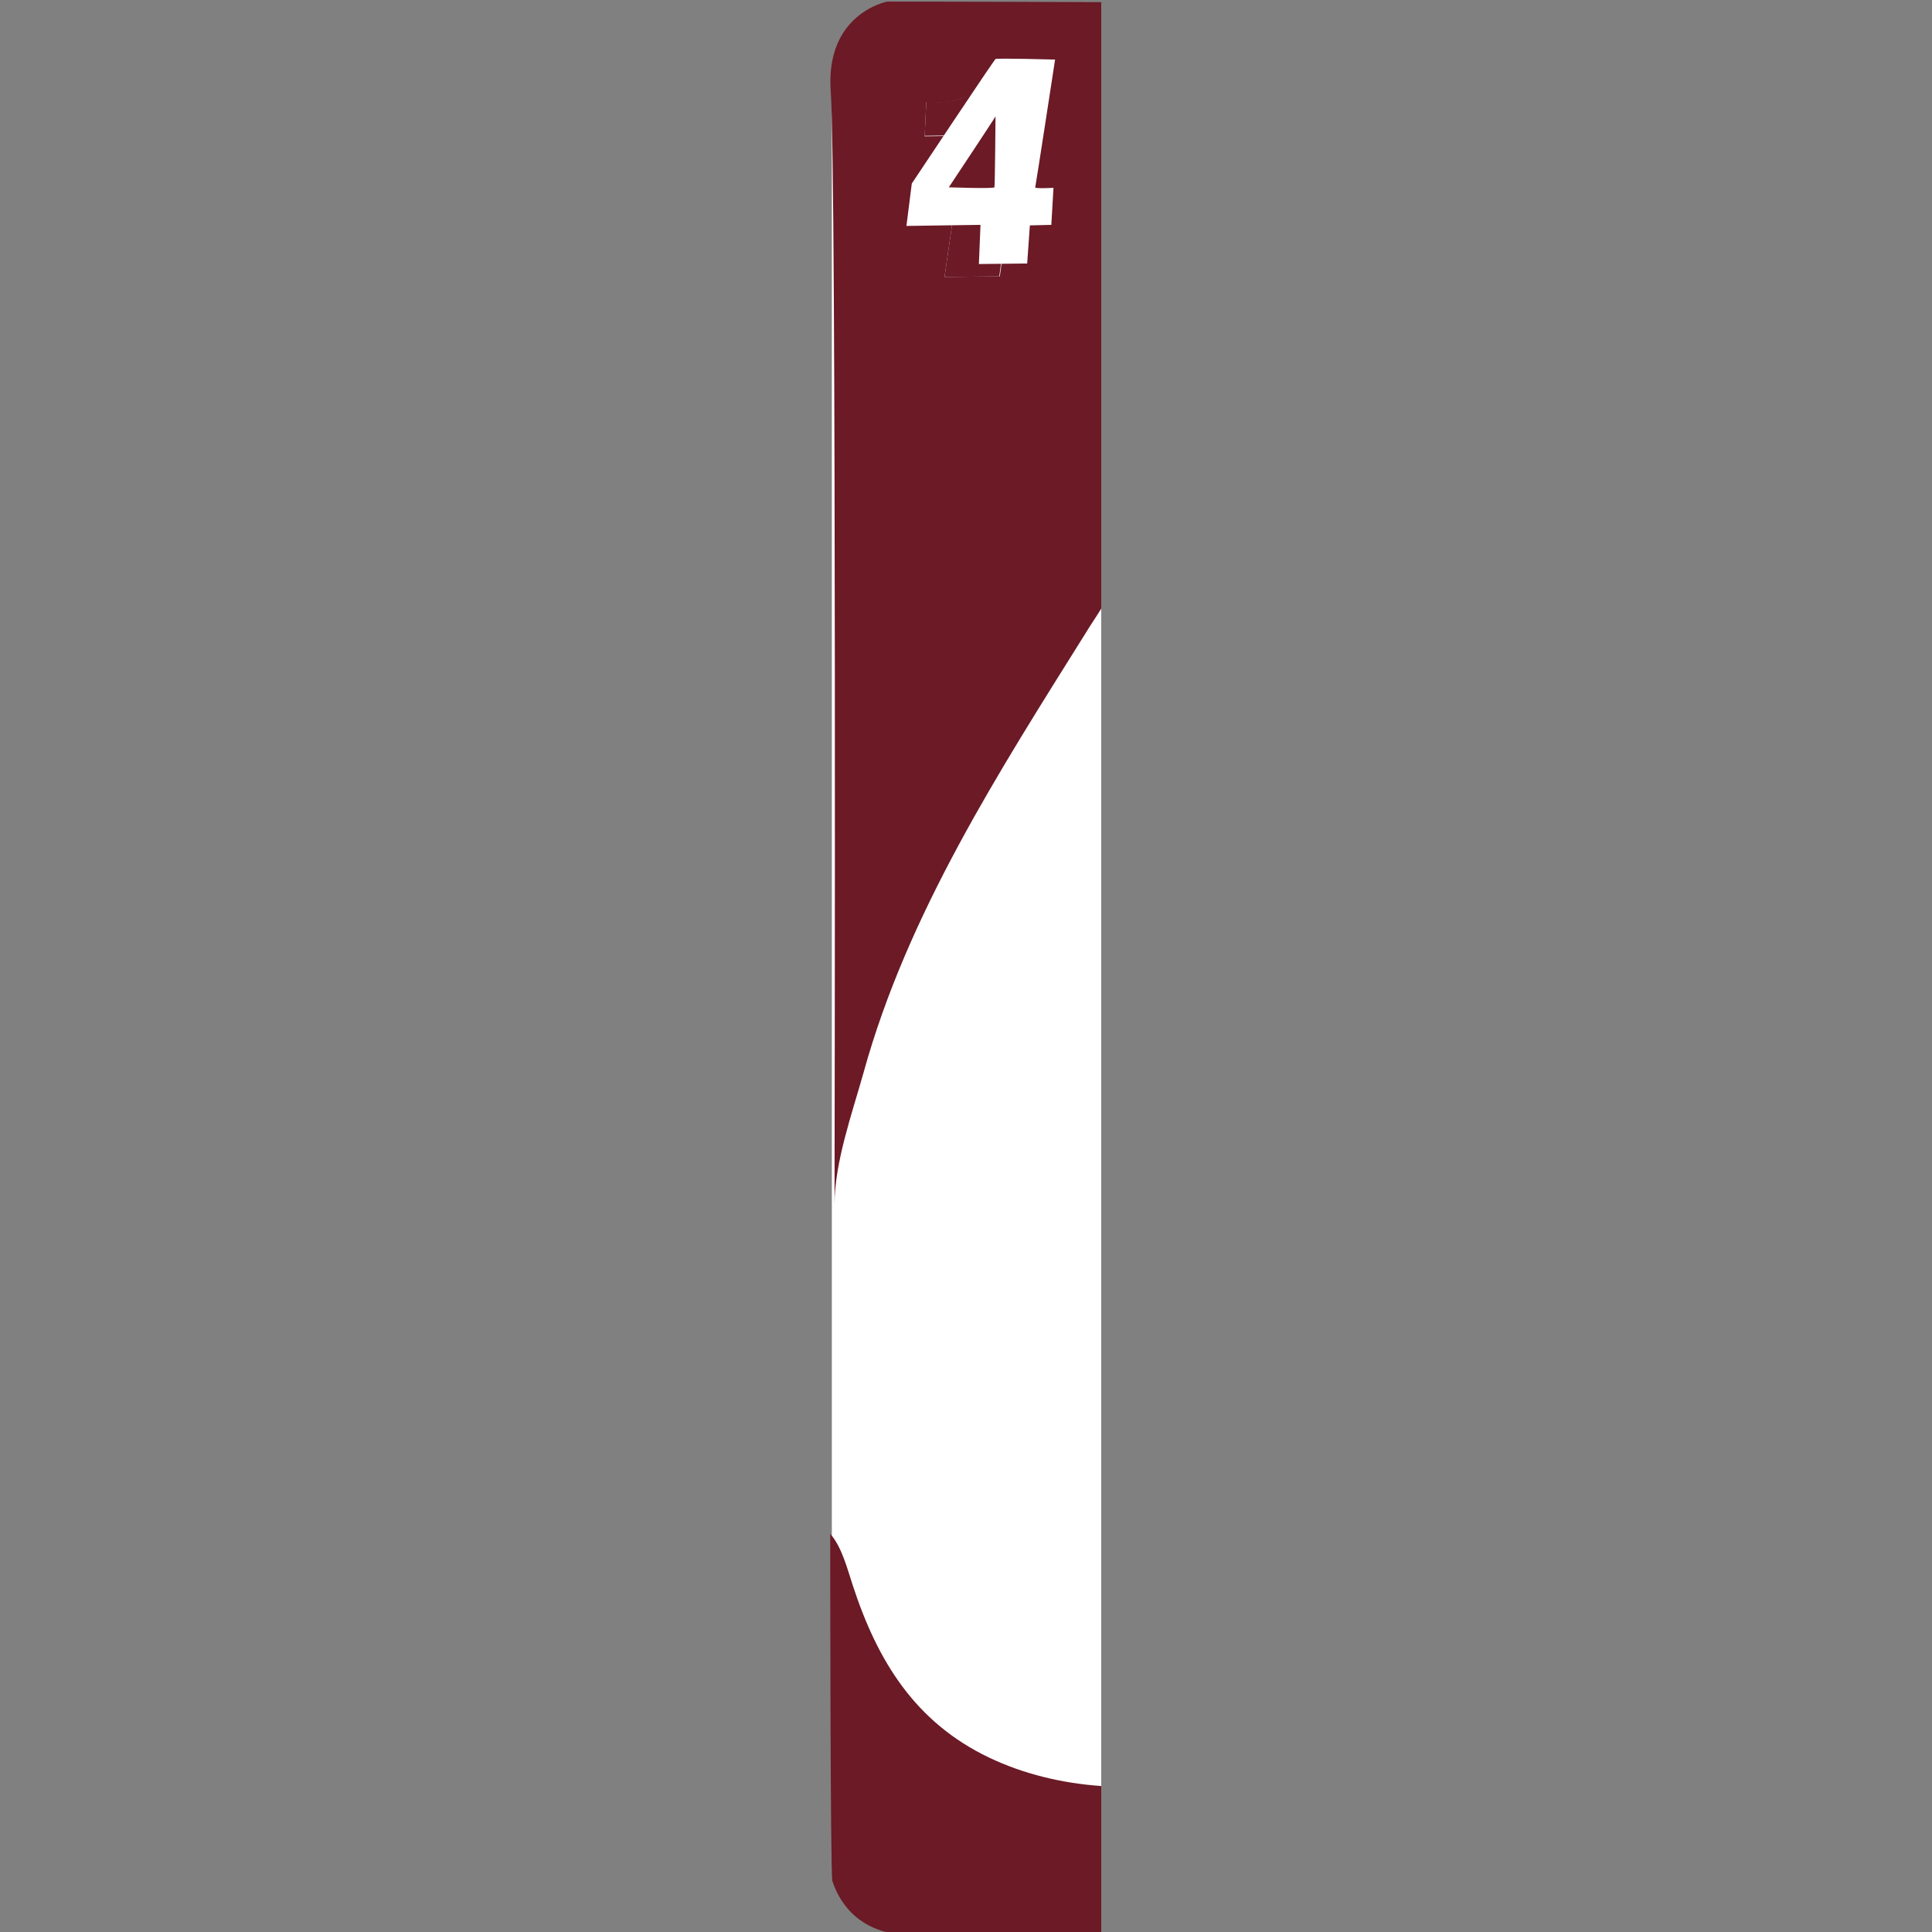 <?xml version="1.0" encoding="utf-8"?>
<!-- Generator: Adobe Illustrator 22.1.0, SVG Export Plug-In . SVG Version: 6.00 Build 0)  -->
<svg version="1.1" id="Layer_1" xmlns="http://www.w3.org/2000/svg" xmlns:xlink="http://www.w3.org/1999/xlink" x="0px" y="0px"
	 viewBox="0 0 360 360" style="enable-background:new 0 0 360 360;" xml:space="preserve">
<rect x="0" y="0" width="360" height="360" fill="#808080" stroke="none"/>
<style type="text/css">
	.st0{fill:#FFFFFF;}
	.st1{fill:#6B1A26;}
</style>
<path class="st0" d="M193.2,354.2H167c-6.6,0-12-5.4-12-12V18.3c0-6.6,5.4-12,12-12h26.2c6.6,0,12,5.4,12,12v323.9
	C205.2,348.8,199.8,354.2,193.2,354.2z"/>
<g>
	<path class="st1" d="M165.3,0.3c0,0-11.6,2.2-10.5,16.8s0.7,207.4,0.7,207.4c0-7.9,3.3-17.1,5.4-24.6c8.2-29.7,25.3-56.2,41.5-82.1
		c0.9-1.5,1.9-2.9,2.8-4.4V0.4C181.9,0.3,165.3,0.3,165.3,0.3z M186.3,51.5L176,51.6l3.8-26.3l-7.5,0.1l0.3-6.4
		c2.8,0.4,6.3-0.1,8.7-1.7c0.7-0.5,1.2-1.2,1.6-2c0.2-0.3,0.9-2.2,0.9-2.2l7.8-0.1L186.3,51.5z"/>
	<path class="st1" d="M184.3,327.5c-13.8-6.6-20.8-18-25.4-32.1c-1-3-2-7.1-4.2-9.6c0,0,0,63.5,0.4,64.7c0.4,1.1,3,10.1,14.9,10.1
		c3,0,16.6,0,35.2,0.1v-27.9C198,332.3,190.8,330.6,184.3,327.5z"/>
	<path class="st1" d="M182.9,15.2c-0.4,0.8-0.8,1.4-1.6,2c-2.4,1.7-5.9,2.1-8.7,1.7l-0.3,6.4l7.5-0.1L176,51.6l10.2-0.1l5.3-38.5
		l-7.8,0.1C183.8,13.1,183,14.9,182.9,15.2z"/>
	<g>
		<path class="st0" d="M196.6,11.1c0,0-10.8-0.3-11.1-0.1s-15.6,23.2-15.6,23.2l-1,7.9l13.8-0.2l-0.3,7.3l9-0.1l0.5-7.1l4-0.1
			l0.4-6.9c0,0-3.6,0.2-3.4-0.1C193,34.6,196.6,11.1,196.6,11.1z"/>
		<path class="st1" d="M185.5,21.7c-0.2,0.4-8.7,13.2-8.7,13.2s8.3,0.3,8.5,0C185.4,34.5,185.5,21.7,185.5,21.7z"/>
	</g>
</g>
</svg>
